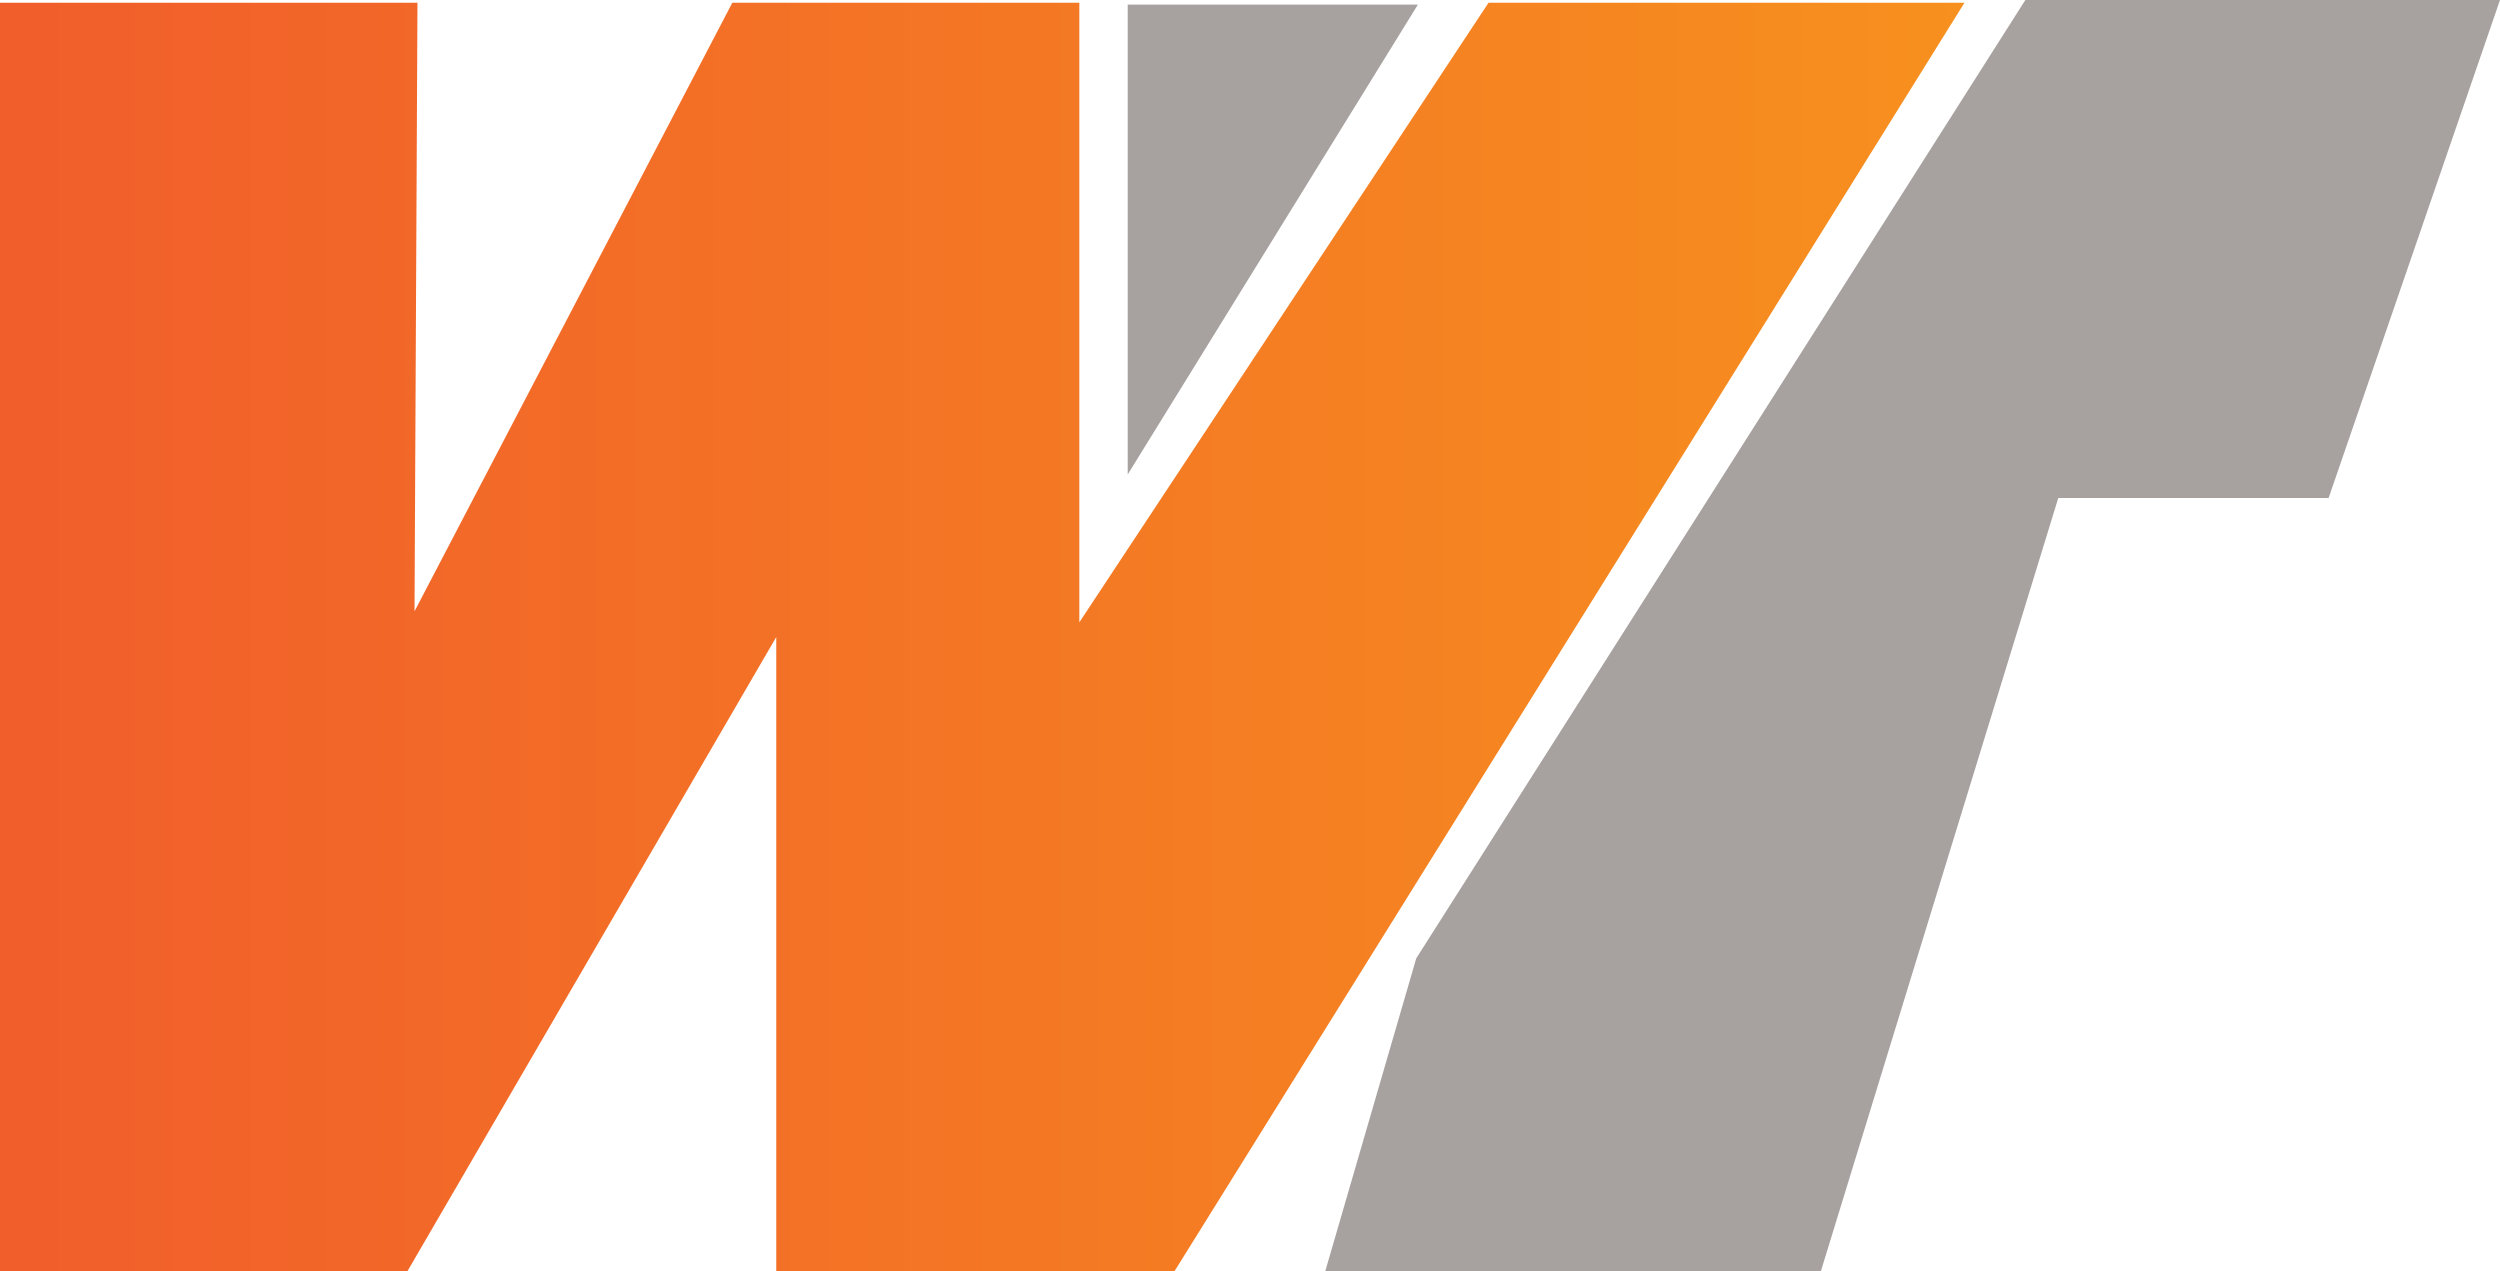 <?xml version="1.0" encoding="utf-8"?>
<!-- Generator: Adobe Illustrator 21.1.0, SVG Export Plug-In . SVG Version: 6.00 Build 0)  -->
<svg version="1.1" xmlns="http://www.w3.org/2000/svg" xmlns:xlink="http://www.w3.org/1999/xlink" x="0px" y="0px"
	 viewBox="0 0 1359.4 691.3" style="enable-background:new 0 0 1359.4 691.3;" xml:space="preserve">
<style type="text/css">
	.st0{fill:url(#SVGID_1_);}
	.st1{fill:url(#SVGID_2_);}
	.st2{fill:url(#SVGID_3_);}
</style>
<g id="Layer_1">
</g>
<g id="Layer_2">
	<linearGradient id="SVGID_1_" gradientUnits="userSpaceOnUse" x1="0" y1="346.418" x2="1068.16" y2="346.418">
		<stop  offset="0" style="stop-color:#F15D2B"/>
		<stop  offset="1" style="stop-color:#F7901E"/>
	</linearGradient>
	<polygon class="st0" points="0,1.5 0,691.3 221.5,691.3 422.1,346.4 422.1,691.3 638.6,691.3 1068.2,1.5 809.4,1.5 586.9,338.4 
		586.9,1.5 398.2,1.5 225.4,332.4 227,1.5 	"/>
	<linearGradient id="SVGID_2_" gradientUnits="userSpaceOnUse" x1="720.617" y1="345.673" x2="1359.359" y2="345.673">
		<stop  offset="0" style="stop-color:#A7A2A0"/>
		<stop  offset="1" style="stop-color:#A7A2A0"/>
	</linearGradient>
	<polygon class="st1" points="1359.4,0 1266.2,270.8 1119.2,270.8 990.1,691.3 720.6,691.3 770.1,521.1 1101.3,0 	"/>
</g>
<g id="Layer_3">
	<linearGradient id="SVGID_3_" gradientUnits="userSpaceOnUse" x1="613.183" y1="130.295" x2="770.99" y2="130.295">
		<stop  offset="0" style="stop-color:#A7A2A0"/>
		<stop  offset="1" style="stop-color:#A7A2A0"/>
	</linearGradient>
	<polygon class="st2" points="613.2,258 613.2,2.5 771,2.5 	"/>
</g>
</svg>
